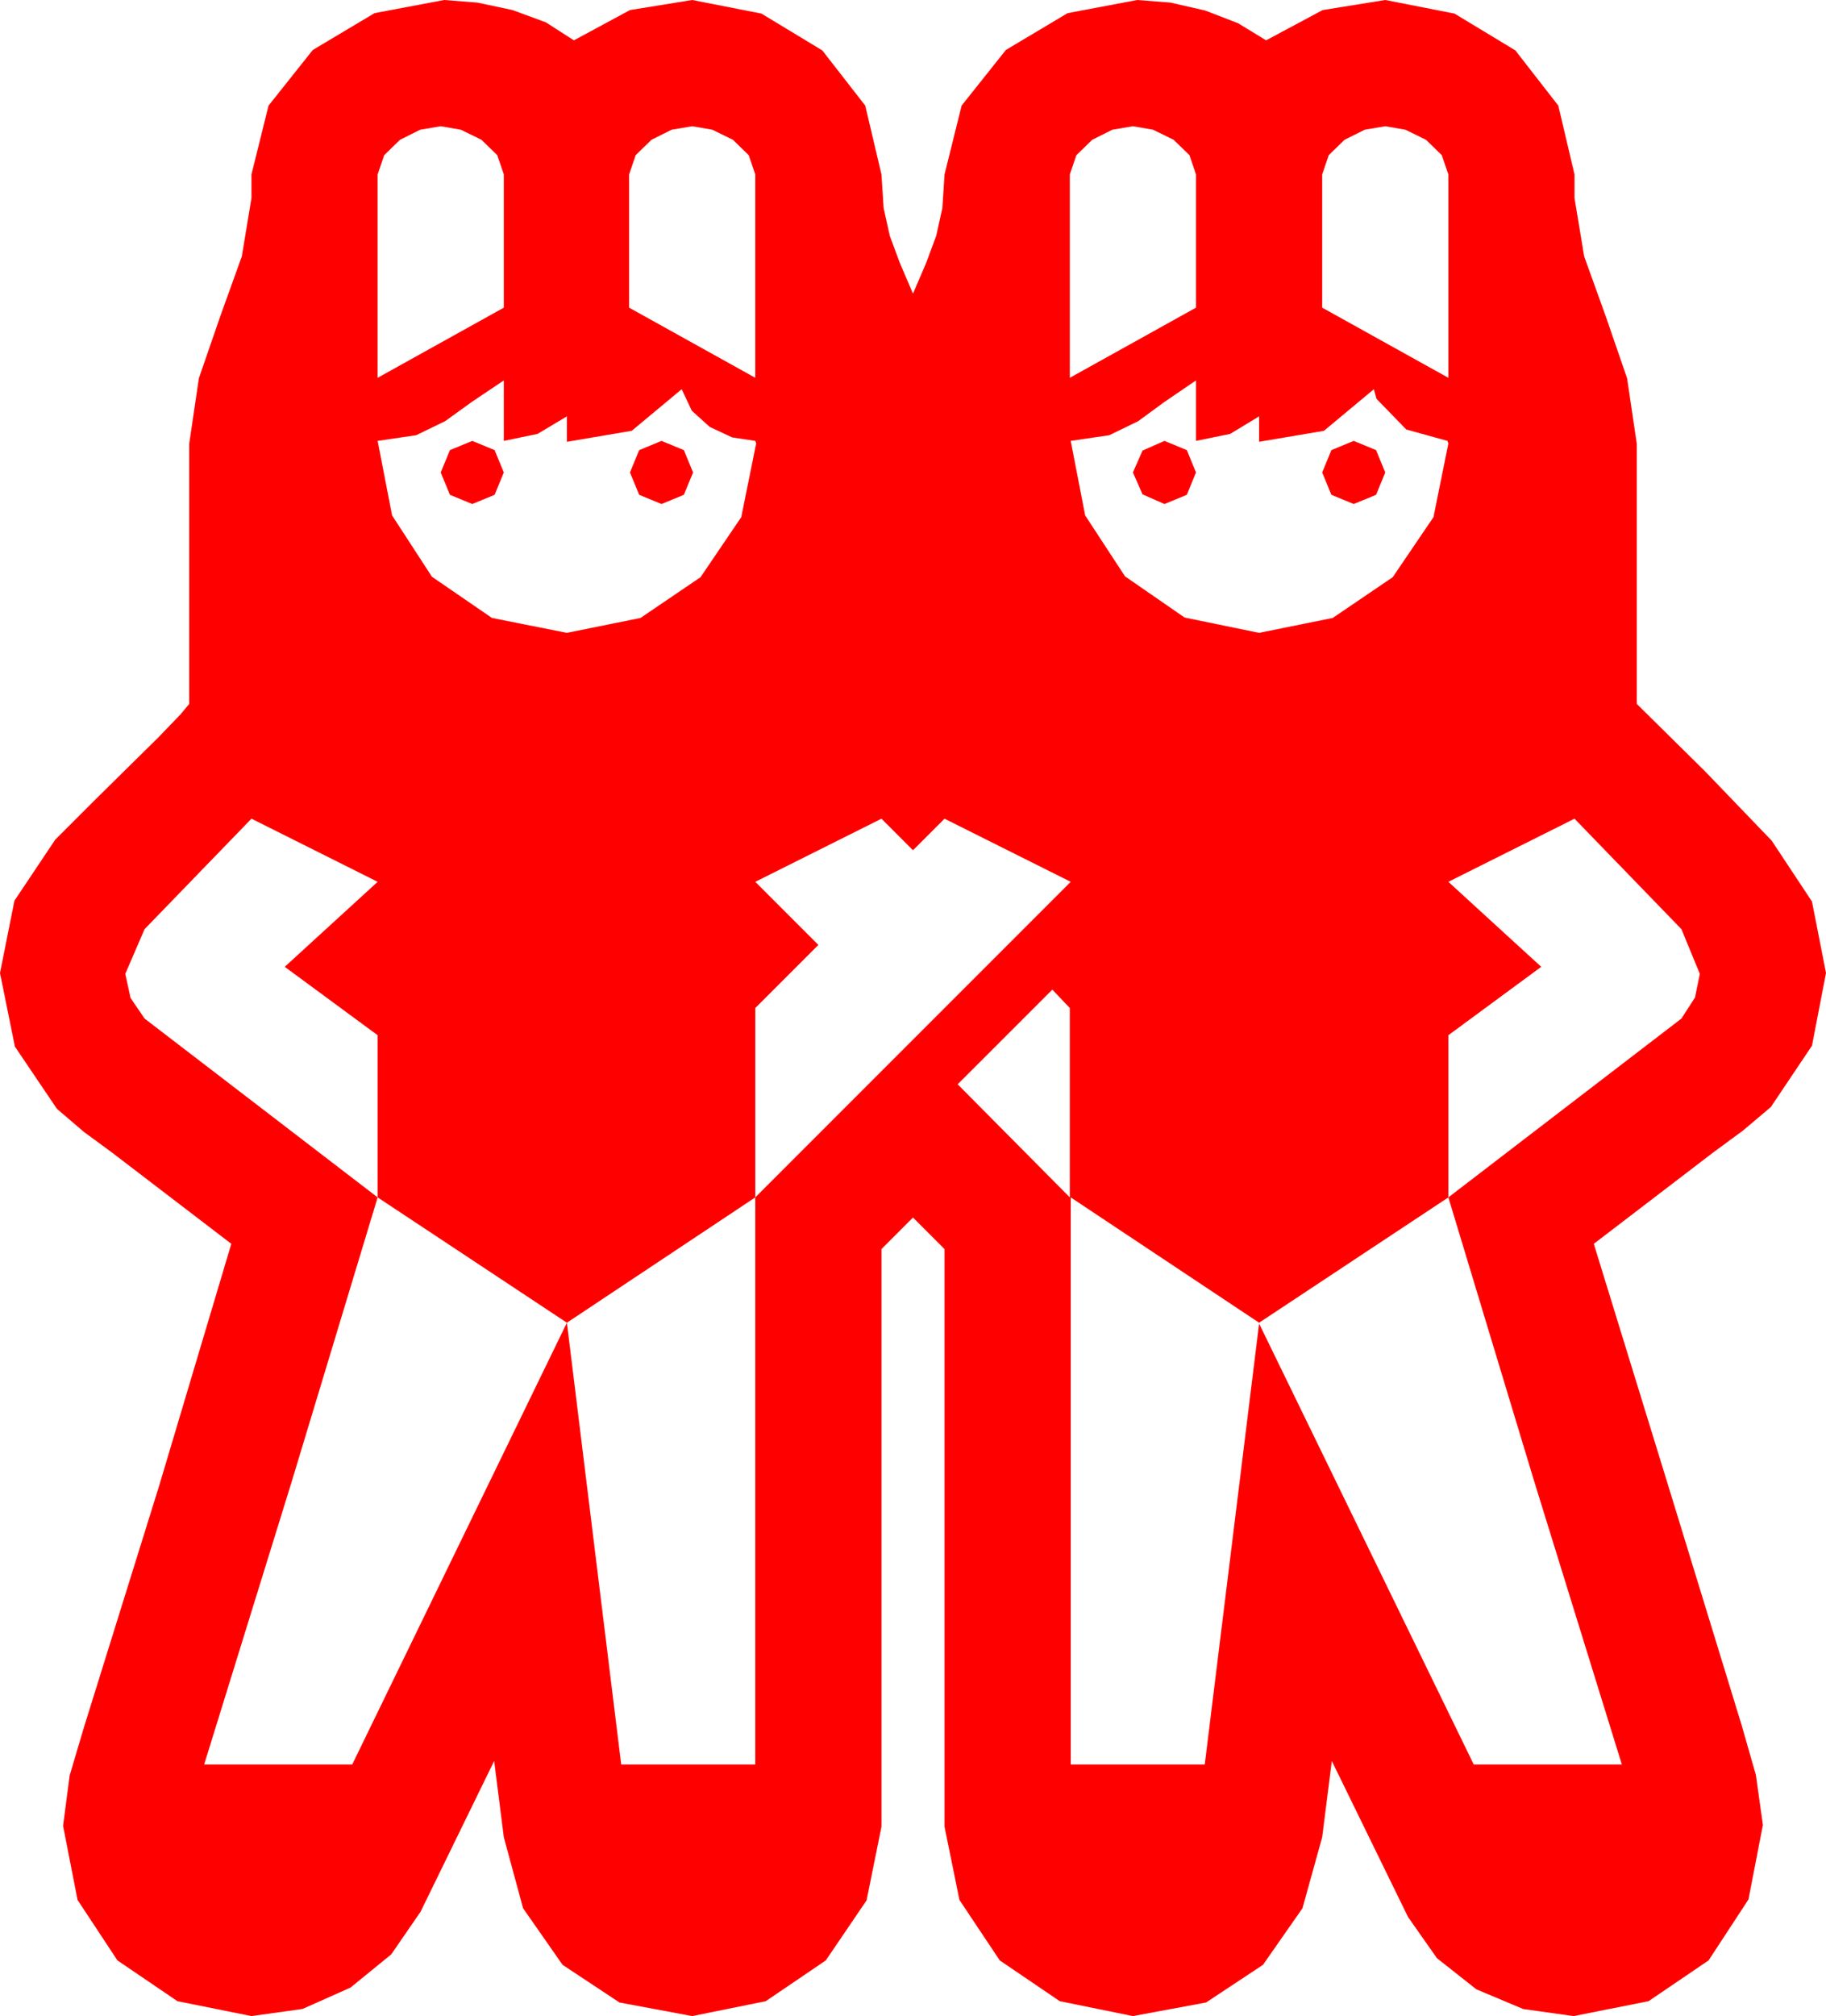 <?xml version="1.0" encoding="utf-8"?>
<!DOCTYPE svg PUBLIC "-//W3C//DTD SVG 1.1//EN" "http://www.w3.org/Graphics/SVG/1.1/DTD/svg11.dtd">
<svg width="61.055" height="67.383" xmlns="http://www.w3.org/2000/svg" xmlns:xlink="http://www.w3.org/1999/xlink" xmlns:xml="http://www.w3.org/XML/1998/namespace" version="1.1">
  <g>
    <g>
      <path style="fill:#FF0000;fill-opacity:1" d="M35.186,33.076L32.021,36.24 35.771,40.02 35.771,33.691 35.186,33.076z M52.646,27.363L48.428,29.473 51.533,32.314 48.428,34.6 48.428,40.02 42.1,44.209 35.801,40.02 35.801,58.975 40.283,58.975 42.1,44.238 49.277,58.975 54.229,58.975 51.299,49.512 48.428,40.02 56.221,34.043 56.675,33.34 56.836,32.549 56.221,31.055 52.646,27.363z M8.408,27.363L4.834,31.055 4.189,32.549 4.365,33.354 4.834,34.043 12.627,40.02 9.756,49.512 6.826,58.975 11.777,58.975 18.955,44.209 20.771,58.975 25.254,58.975 25.254,40.02 35.801,29.473 31.582,27.363 30.527,28.418 29.473,27.363 25.254,29.473 27.363,31.582 25.254,33.691 25.254,40.02 18.955,44.209 12.627,40.02 12.627,34.6 9.521,32.314 12.627,29.473 8.408,27.363z M45.264,14.736L46.011,15.044 46.318,15.791 46.011,16.538 45.264,16.846 44.517,16.538 44.209,15.791 44.517,15.044 45.264,14.736z M38.936,14.736L39.683,15.044 39.99,15.791 39.683,16.538 38.936,16.846 38.203,16.523 37.881,15.791 38.203,15.059 38.936,14.736z M22.119,14.736L22.866,15.044 23.174,15.791 22.866,16.538 22.119,16.846 21.372,16.538 21.064,15.791 21.372,15.044 22.119,14.736z M15.791,14.736L16.538,15.044 16.846,15.791 16.538,16.538 15.791,16.846 15.044,16.538 14.736,15.791 15.044,15.044 15.791,14.736z M39.99,12.715L38.936,13.433 38.057,14.077 37.09,14.546 35.801,14.736 36.284,17.227 37.617,19.263 39.609,20.64 42.1,21.152 44.561,20.654 46.567,19.292 47.93,17.285 48.428,14.824 48.413,14.78 48.398,14.736 47.021,14.355 46.025,13.33 45.981,13.169 45.938,13.008 44.268,14.399 42.1,14.766 42.1,13.916 41.133,14.502 39.99,14.736 39.99,12.715z M16.846,12.715L15.776,13.433 14.883,14.077 13.916,14.546 12.627,14.736 13.11,17.227 14.443,19.277 16.45,20.654 18.955,21.152 21.416,20.654 23.423,19.292 24.785,17.285 25.283,14.824 25.269,14.78 25.254,14.736 24.478,14.619 23.73,14.268 23.13,13.726 22.793,13.008 21.123,14.399 18.955,14.766 18.955,13.916 17.974,14.502 16.846,14.736 16.846,12.715z M46.318,4.219L45.63,4.336 44.956,4.673 44.429,5.186 44.209,5.83 44.209,10.283 48.428,12.627 48.428,5.83 48.208,5.186 47.681,4.673 46.992,4.336 46.318,4.219z M37.881,4.219L37.192,4.336 36.519,4.673 35.991,5.186 35.771,5.83 35.771,12.627 39.99,10.283 39.99,5.83 39.771,5.186 39.243,4.673 38.555,4.336 37.881,4.219z M23.145,4.219L22.456,4.336 21.782,4.673 21.255,5.186 21.035,5.83 21.035,10.283 25.254,12.627 25.254,5.83 25.034,5.186 24.507,4.673 23.818,4.336 23.145,4.219z M14.736,4.219L14.048,4.336 13.374,4.673 12.847,5.186 12.627,5.83 12.627,12.627 16.846,10.283 16.846,5.83 16.626,5.186 16.099,4.673 15.41,4.336 14.736,4.219z M14.854,0L15.967,0.088 17.139,0.337 18.252,0.747 19.189,1.348 21.064,0.337 23.145,0 25.459,0.454 27.495,1.685 28.931,3.53 29.473,5.83 29.546,6.958 29.751,7.881 30.088,8.789 30.527,9.814 30.967,8.789 31.304,7.881 31.509,6.958 31.582,5.83 32.153,3.53 33.633,1.67 35.698,0.439 38.027,0 39.141,0.088 40.298,0.352 41.396,0.776 42.334,1.348 44.224,0.337 46.318,0 48.633,0.454 50.669,1.685 52.104,3.53 52.646,5.83 52.646,6.621 52.969,8.569 53.687,10.562 54.404,12.642 54.727,14.824 54.727,23.525 57.012,25.781 59.238,28.096 60.586,30.132 61.055,32.52 60.586,34.951 59.209,37.002 58.271,37.793 57.275,38.525 53.291,41.572 55.767,49.614 58.242,57.686 58.711,59.326 58.945,60.996 58.462,63.486 57.129,65.522 55.122,66.885 52.617,67.383 50.933,67.148 49.365,66.489 48.047,65.449 47.08,64.072 44.531,58.857 44.209,61.406 43.55,63.779 42.231,65.669 40.327,66.929 37.881,67.383 35.435,66.885 33.428,65.522 32.08,63.501 31.582,61.055 31.582,41.748 30.527,40.693 29.473,41.748 29.473,61.055 28.975,63.516 27.612,65.522 25.605,66.885 23.145,67.383 20.713,66.929 18.809,65.669 17.49,63.779 16.846,61.406 16.523,58.857 14.062,63.896 13.081,65.321 11.719,66.431 10.115,67.145 8.408,67.383 5.933,66.885 3.926,65.522 2.593,63.501 2.109,61.025 2.329,59.341 2.812,57.715 5.317,49.673 7.734,41.572 3.75,38.525 2.812,37.837 1.904,37.061 0.498,34.98 0,32.52 0.483,30.103 1.846,28.066 2.344,27.568 3.223,26.689 4.277,25.649 5.288,24.653 6.035,23.877 6.328,23.525 6.328,14.824 6.65,12.642 7.368,10.562 8.086,8.569 8.408,6.621 8.408,5.83 8.979,3.53 10.459,1.67 12.524,0.439 14.854,0z" />
    </g>
  </g>
</svg>